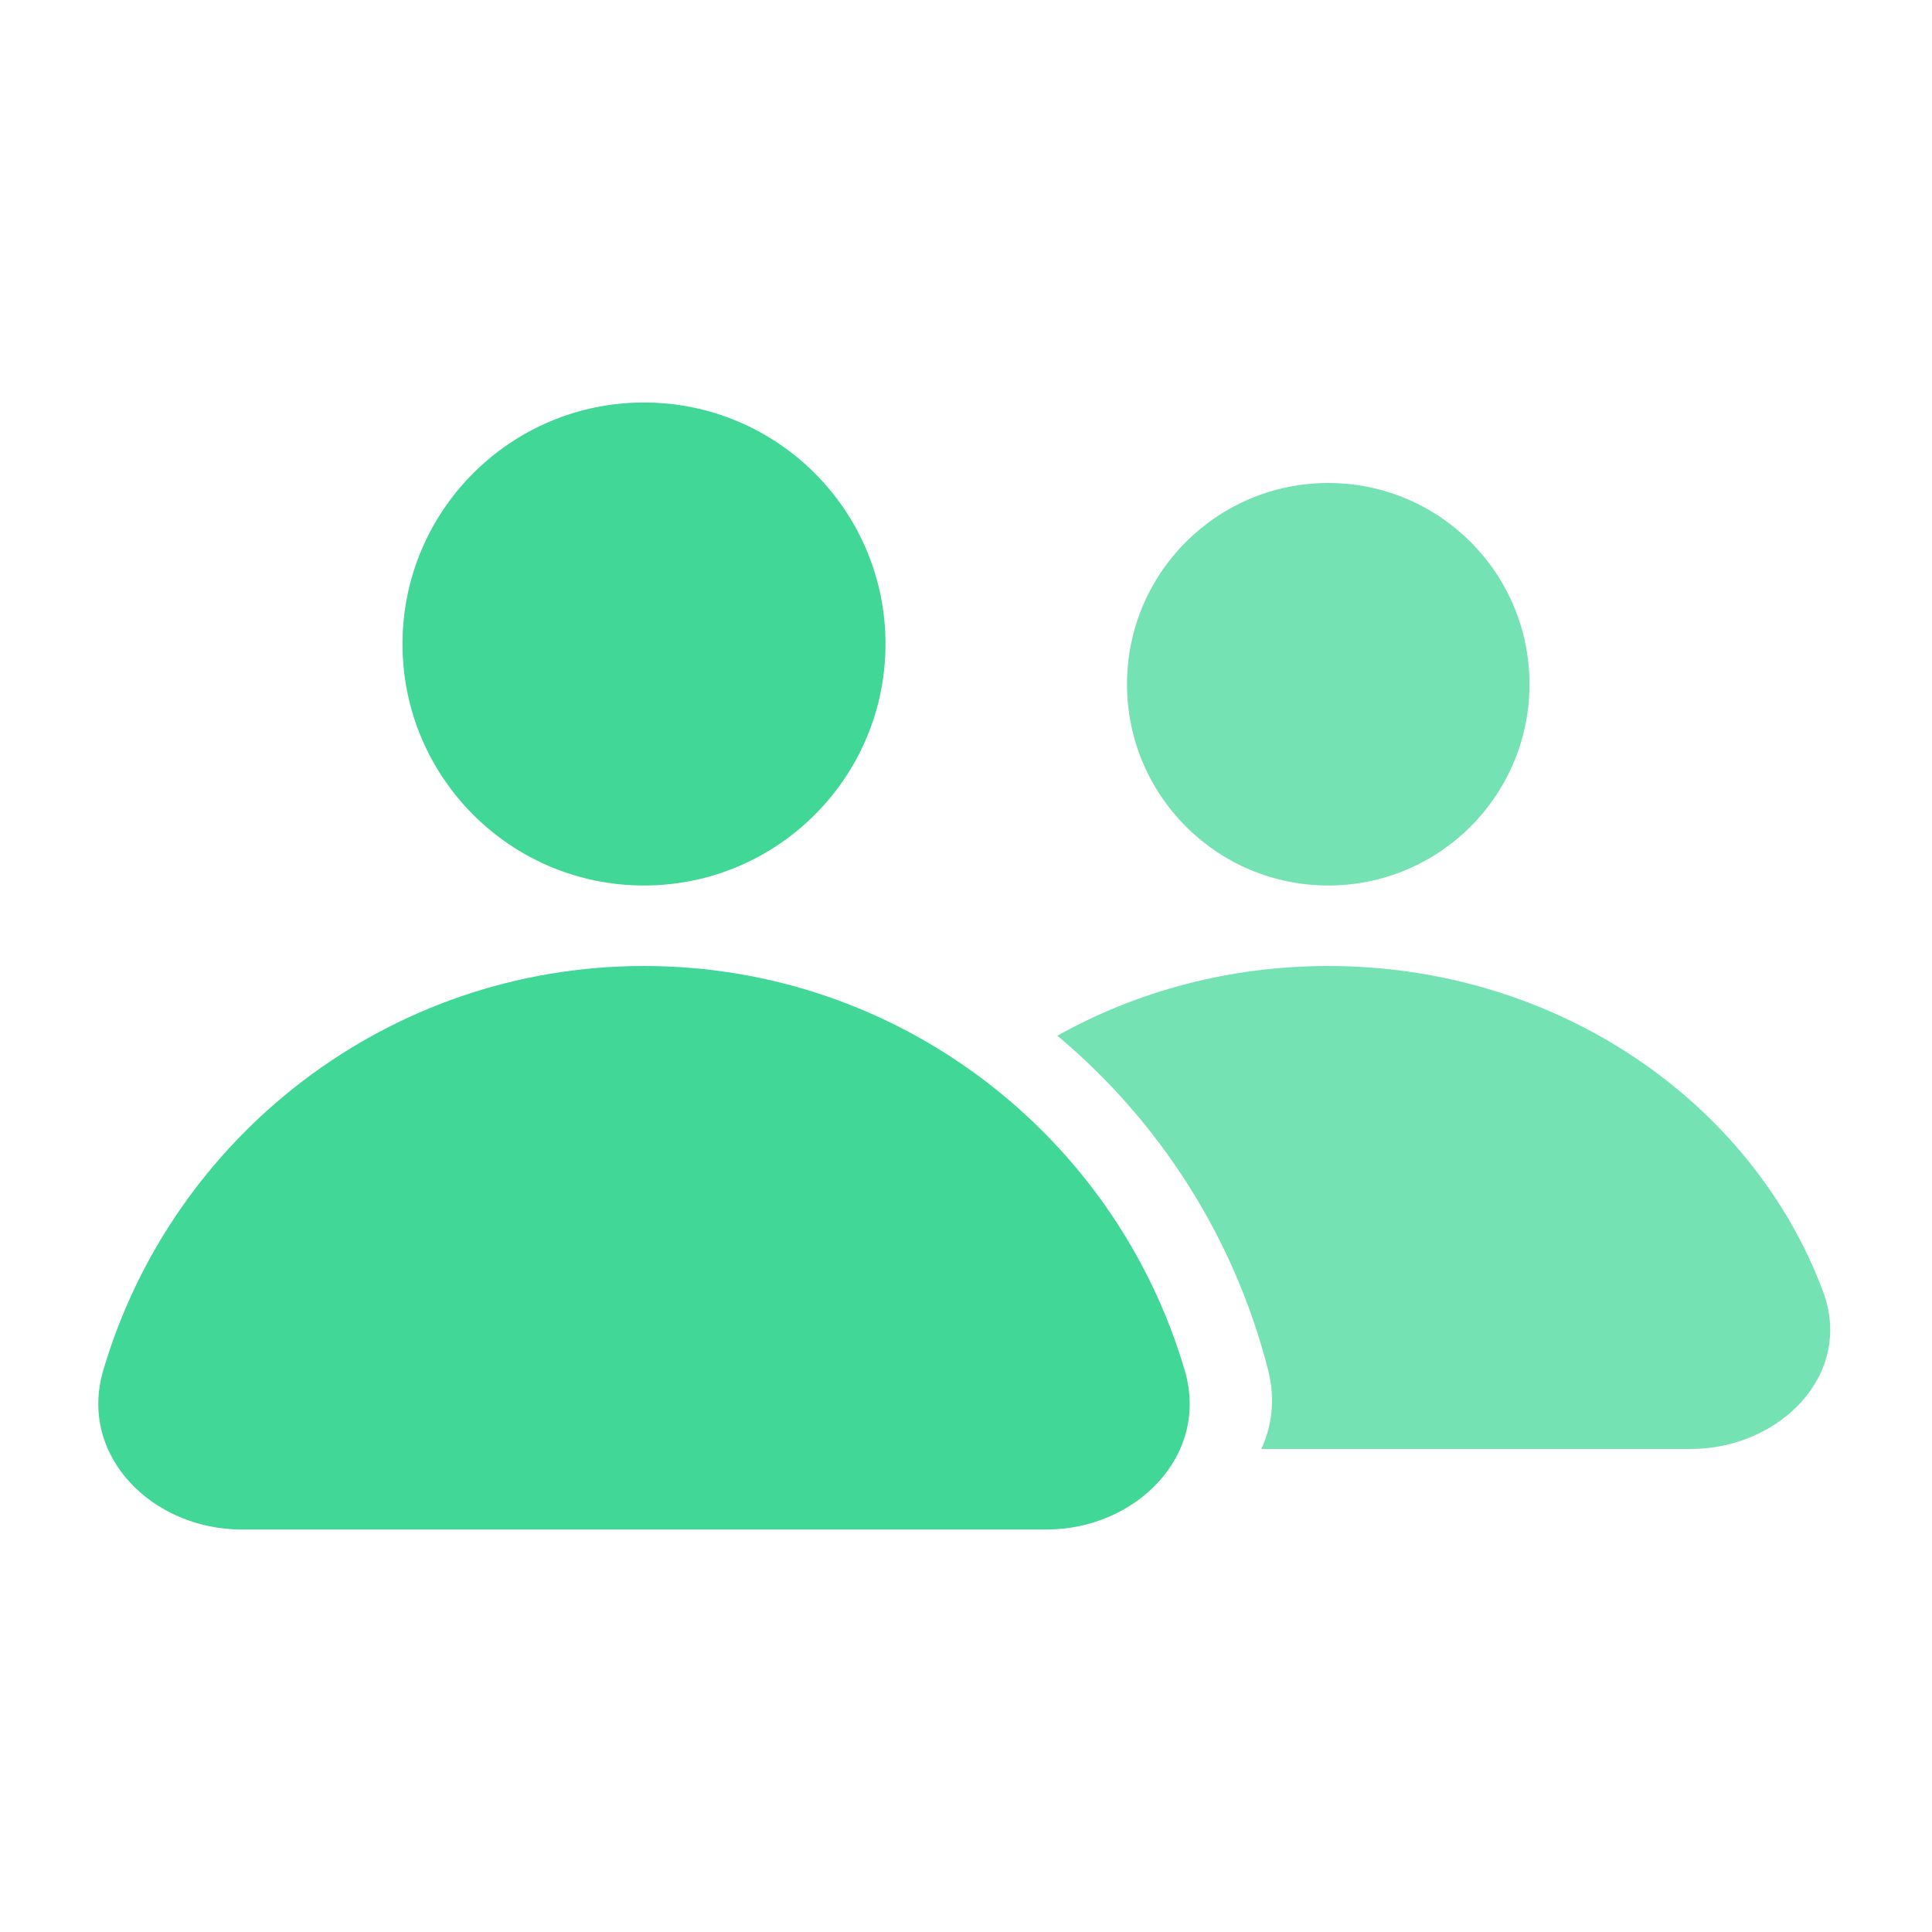 <svg width="24" height="24" viewBox="0 0 24 24" fill="none" xmlns="http://www.w3.org/2000/svg">
<path fill-rule="evenodd" clip-rule="evenodd" d="M19 8.5C19 9.881 17.881 11 16.5 11C15.119 11 14 9.881 14 8.5C14 7.119 15.119 6 16.5 6C17.881 6 19 7.119 19 8.5ZM13.135 12.866C14.401 13.926 15.333 15.371 15.753 17.02C15.843 17.373 15.803 17.709 15.669 18H21C22.105 18 23.033 17.077 22.646 16.042C21.767 13.69 19.347 12 16.5 12C15.268 12 14.117 12.316 13.135 12.866Z" fill="#75E2B4"/>
<path fill-rule="evenodd" clip-rule="evenodd" d="M8 11C9.657 11 11 9.657 11 8C11 6.343 9.657 5 8 5C6.343 5 5 6.343 5 8C5 9.657 6.343 11 8 11ZM1.282 17.026C2.134 14.121 4.819 12 8 12C11.181 12 13.866 14.121 14.718 17.026C15.029 18.086 14.105 19 13 19H3C1.896 19 0.971 18.086 1.282 17.026Z" fill="#41D797"/>
</svg>
